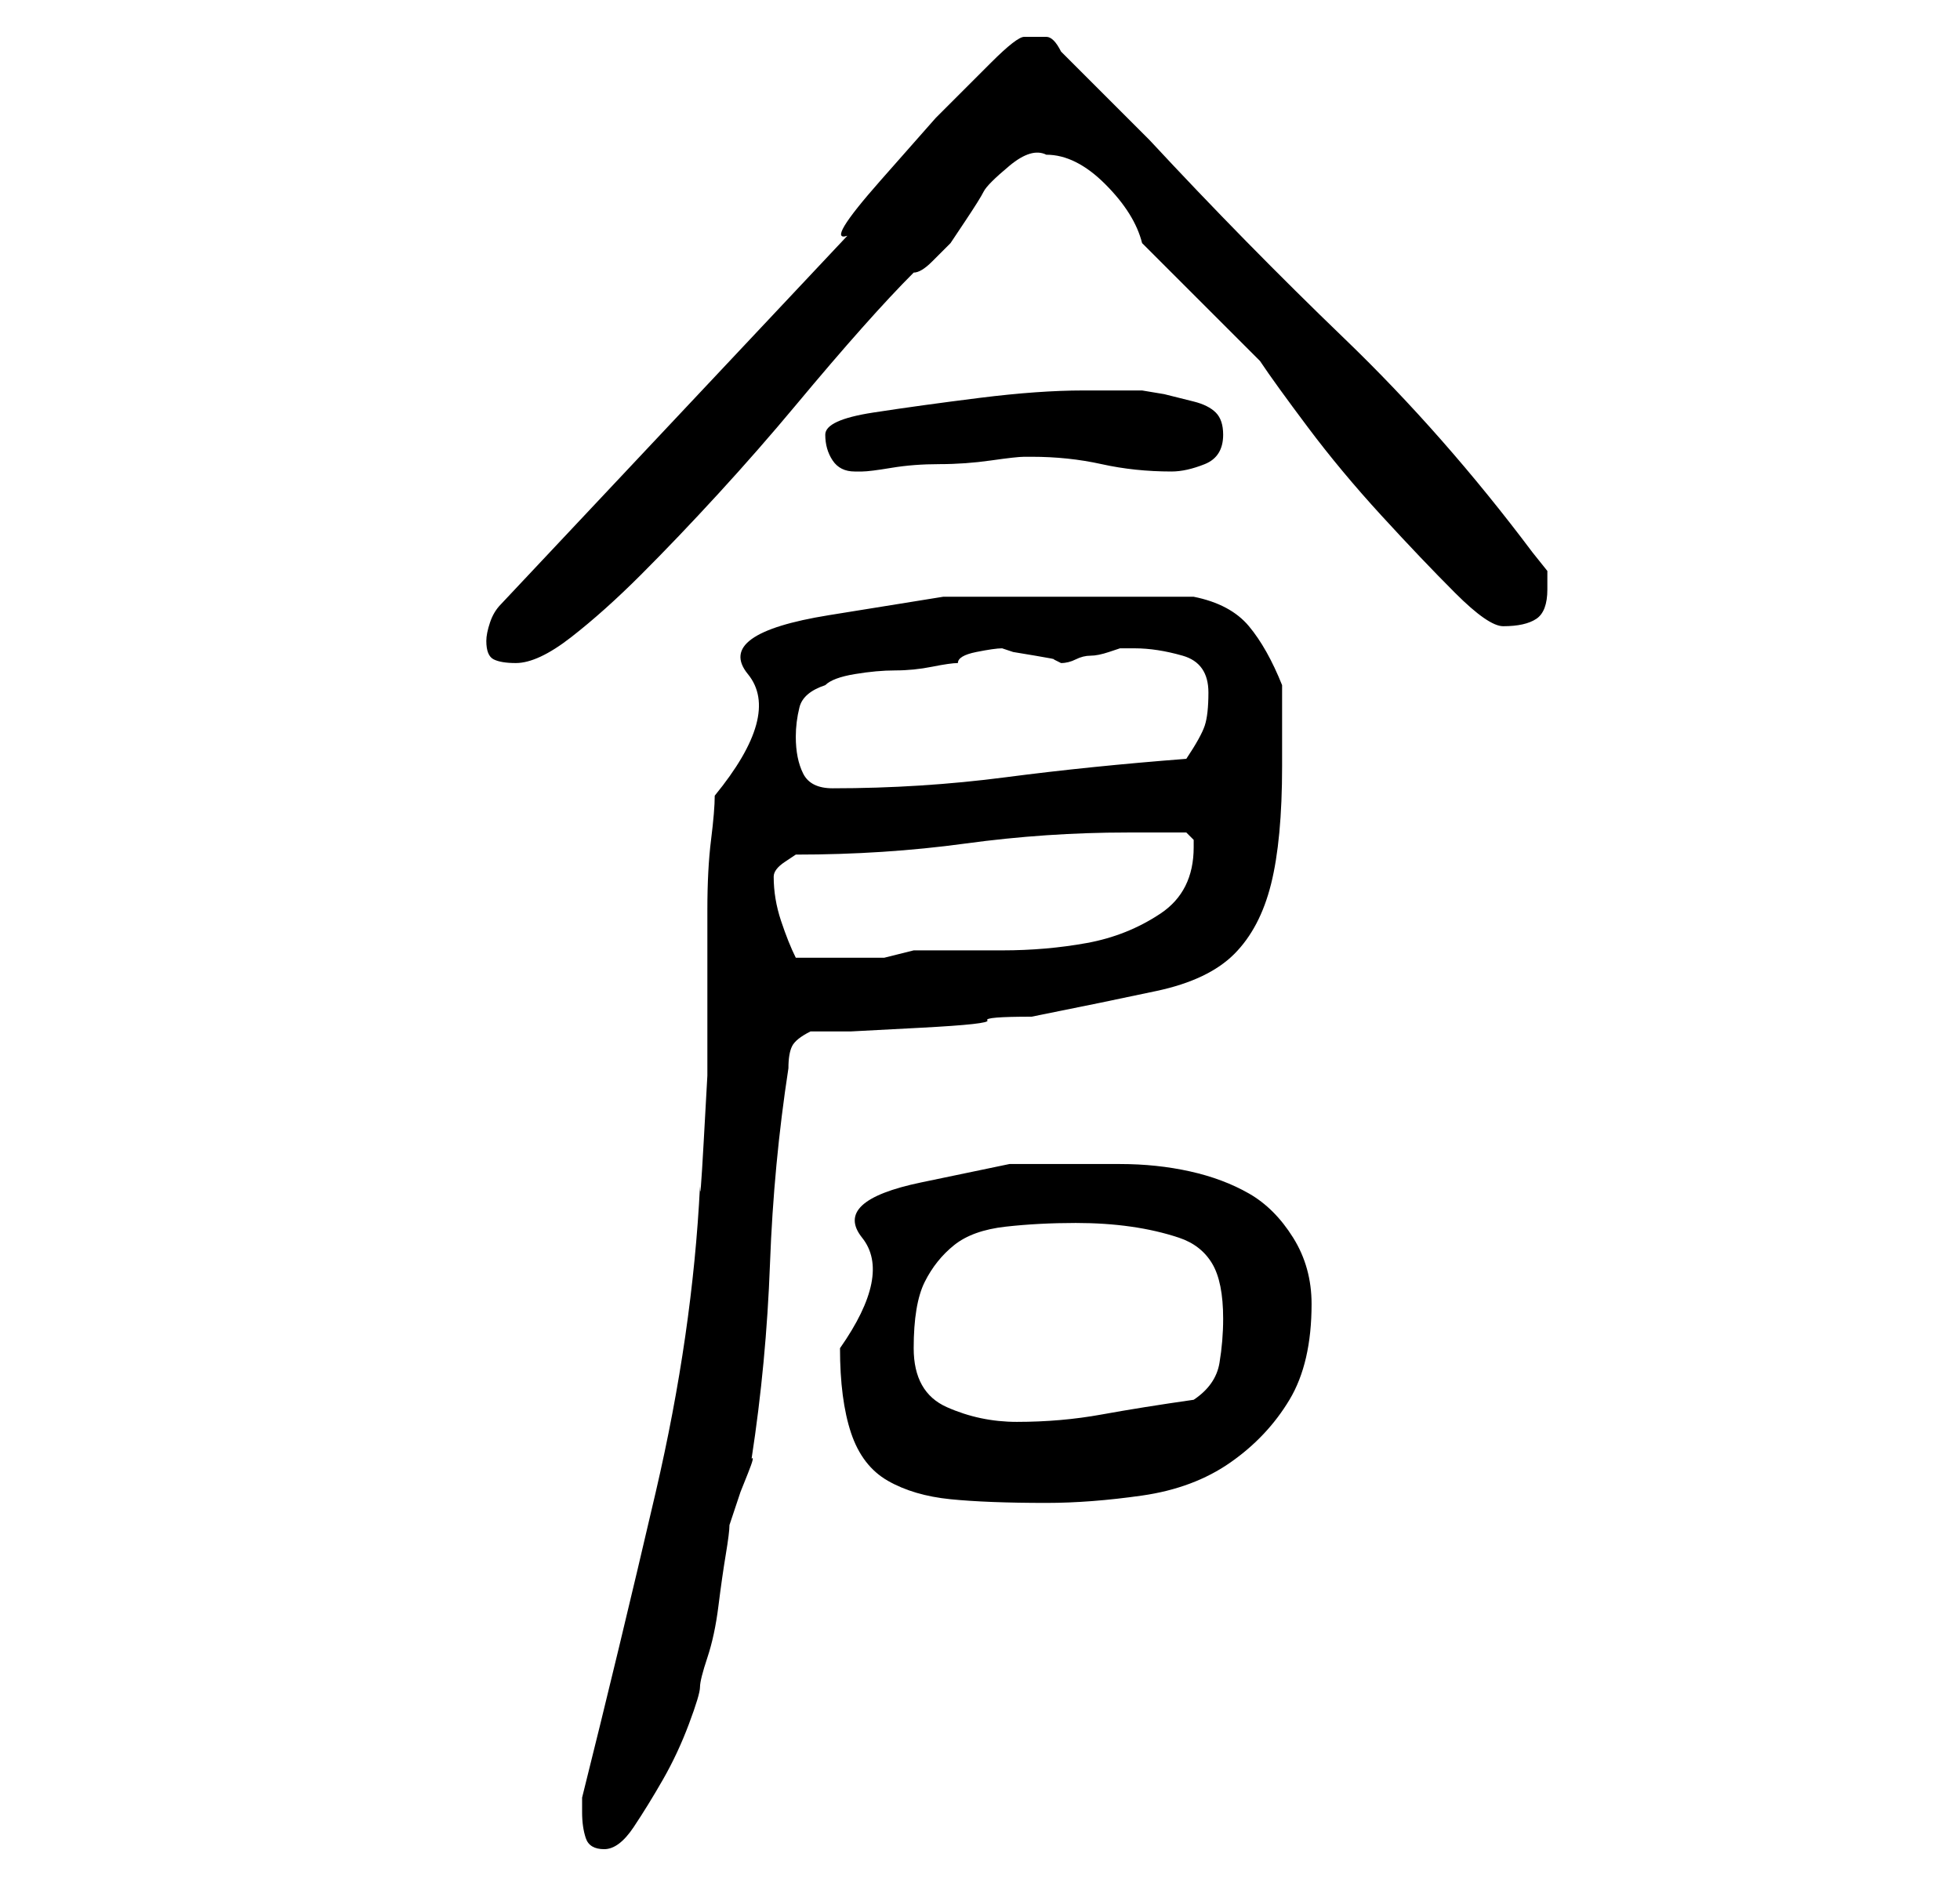 <?xml version="1.0" standalone="no"?>
<!DOCTYPE svg PUBLIC "-//W3C//DTD SVG 1.1//EN" "http://www.w3.org/Graphics/SVG/1.1/DTD/svg11.dtd" >
<svg xmlns="http://www.w3.org/2000/svg" xmlns:xlink="http://www.w3.org/1999/xlink" version="1.1" viewBox="-10 0 266 256">
   <path fill="currentColor"
d="M69 246q0 2 0.5 3.5t2.5 1.5t4 -3t4 -6.5t3.5 -7.5t1.5 -5t1 -4t1.5 -7t1 -7t0.5 -4l0.5 -1.5l1 -3t1 -2.5t0.5 -2q2 -13 2.5 -26.5t2.5 -26.5q0 -2 0.5 -3t2.5 -2h5.5t9.5 -0.5t9 -1t6 -0.5q10 -2 17 -3.5t10.5 -5t5 -9.5t1.5 -16v-11q-2 -5 -4.5 -8t-7.5 -4h-3.5h-4.5
h-5h-3h-18t-15.5 2.5t-11 8t-4.5 16.5q0 2 -0.5 6t-0.5 9.5v11.5v11t-0.5 9t-0.5 6q-1 20 -6 41.5t-10 41.5v2zM104 183q0 7 1.5 11.5t5 6.5t8.5 2.5t13 0.5q6 0 13 -1t12 -4.5t8 -8.5t3 -13q0 -5 -2.5 -9t-6 -6t-8 -3t-9.5 -1h-15t-12 2.5t-8 7.5t-3 15zM114 183
q0 -6 1.5 -9t4 -5t7 -2.5t9.5 -0.5q4 0 7.5 0.5t6.5 1.5t4.5 3.5t1.5 7.5q0 3 -0.5 6t-3.5 5q-7 1 -12.5 2t-11.5 1q-5 0 -9.5 -2t-4.5 -8zM95 119v0q0 -1 1.5 -2l1.5 -1q12 0 23 -1.5t22 -1.5h8l0.5 0.5l0.5 0.5v1q0 6 -4.5 9t-10 4t-11.5 1h-11h-1t-2 0.5t-2 0.5h-2h-2h-3
h-2h-3q-1 -2 -2 -5t-1 -6zM98 100q0 -2 0.5 -4t3.5 -3q1 -1 4 -1.5t5.5 -0.5t5 -0.5t3.5 -0.5q0 -1 2.5 -1.5t3.5 -0.5l1.5 0.5t3 0.5t2.5 0.5l1 0.5q1 0 2 -0.5t2 -0.5t2.5 -0.5l1.5 -0.5h2q3 0 6.5 1t3.5 5q0 3 -0.5 4.5t-2.5 4.5q-13 1 -24.5 2.5t-23.5 1.5q-3 0 -4 -2
t-1 -5zM56 87q0 2 1 2.5t3 0.5q3 0 7.5 -3.5t9.5 -8.5t10.5 -11t10.5 -12t9 -10.5t7 -7.5q1 0 2.5 -1.5l2.5 -2.5t2 -3t2.5 -4t3.5 -3.5t5 -1.5q4 0 8 4t5 8l3 3l4.5 4.5l5 5l3.5 3.5q2 3 6.5 9t10 12t10 10.5t6.5 4.5q3 0 4.5 -1t1.5 -4v-2.5t-2 -2.5q-12 -16 -25.5 -29
t-26.5 -27l-12 -12q-1 -2 -2 -2h-3q-1 0 -4.5 3.5l-7.5 7.5t-7.5 8.5t-4.5 7.5l-47 50q-1 1 -1.5 2.5t-0.5 2.5zM102 59q0 2 1 3.5t3 1.5h1q1 0 4 -0.5t6.5 -0.5t7 -0.5t4.5 -0.5h1q5 0 9.5 1t9.5 1q2 0 4.5 -1t2.5 -4q0 -2 -1 -3t-3 -1.5l-4 -1t-3 -0.5h-8q-6 0 -14 1
t-14.5 2t-6.5 3z" />
</svg>
